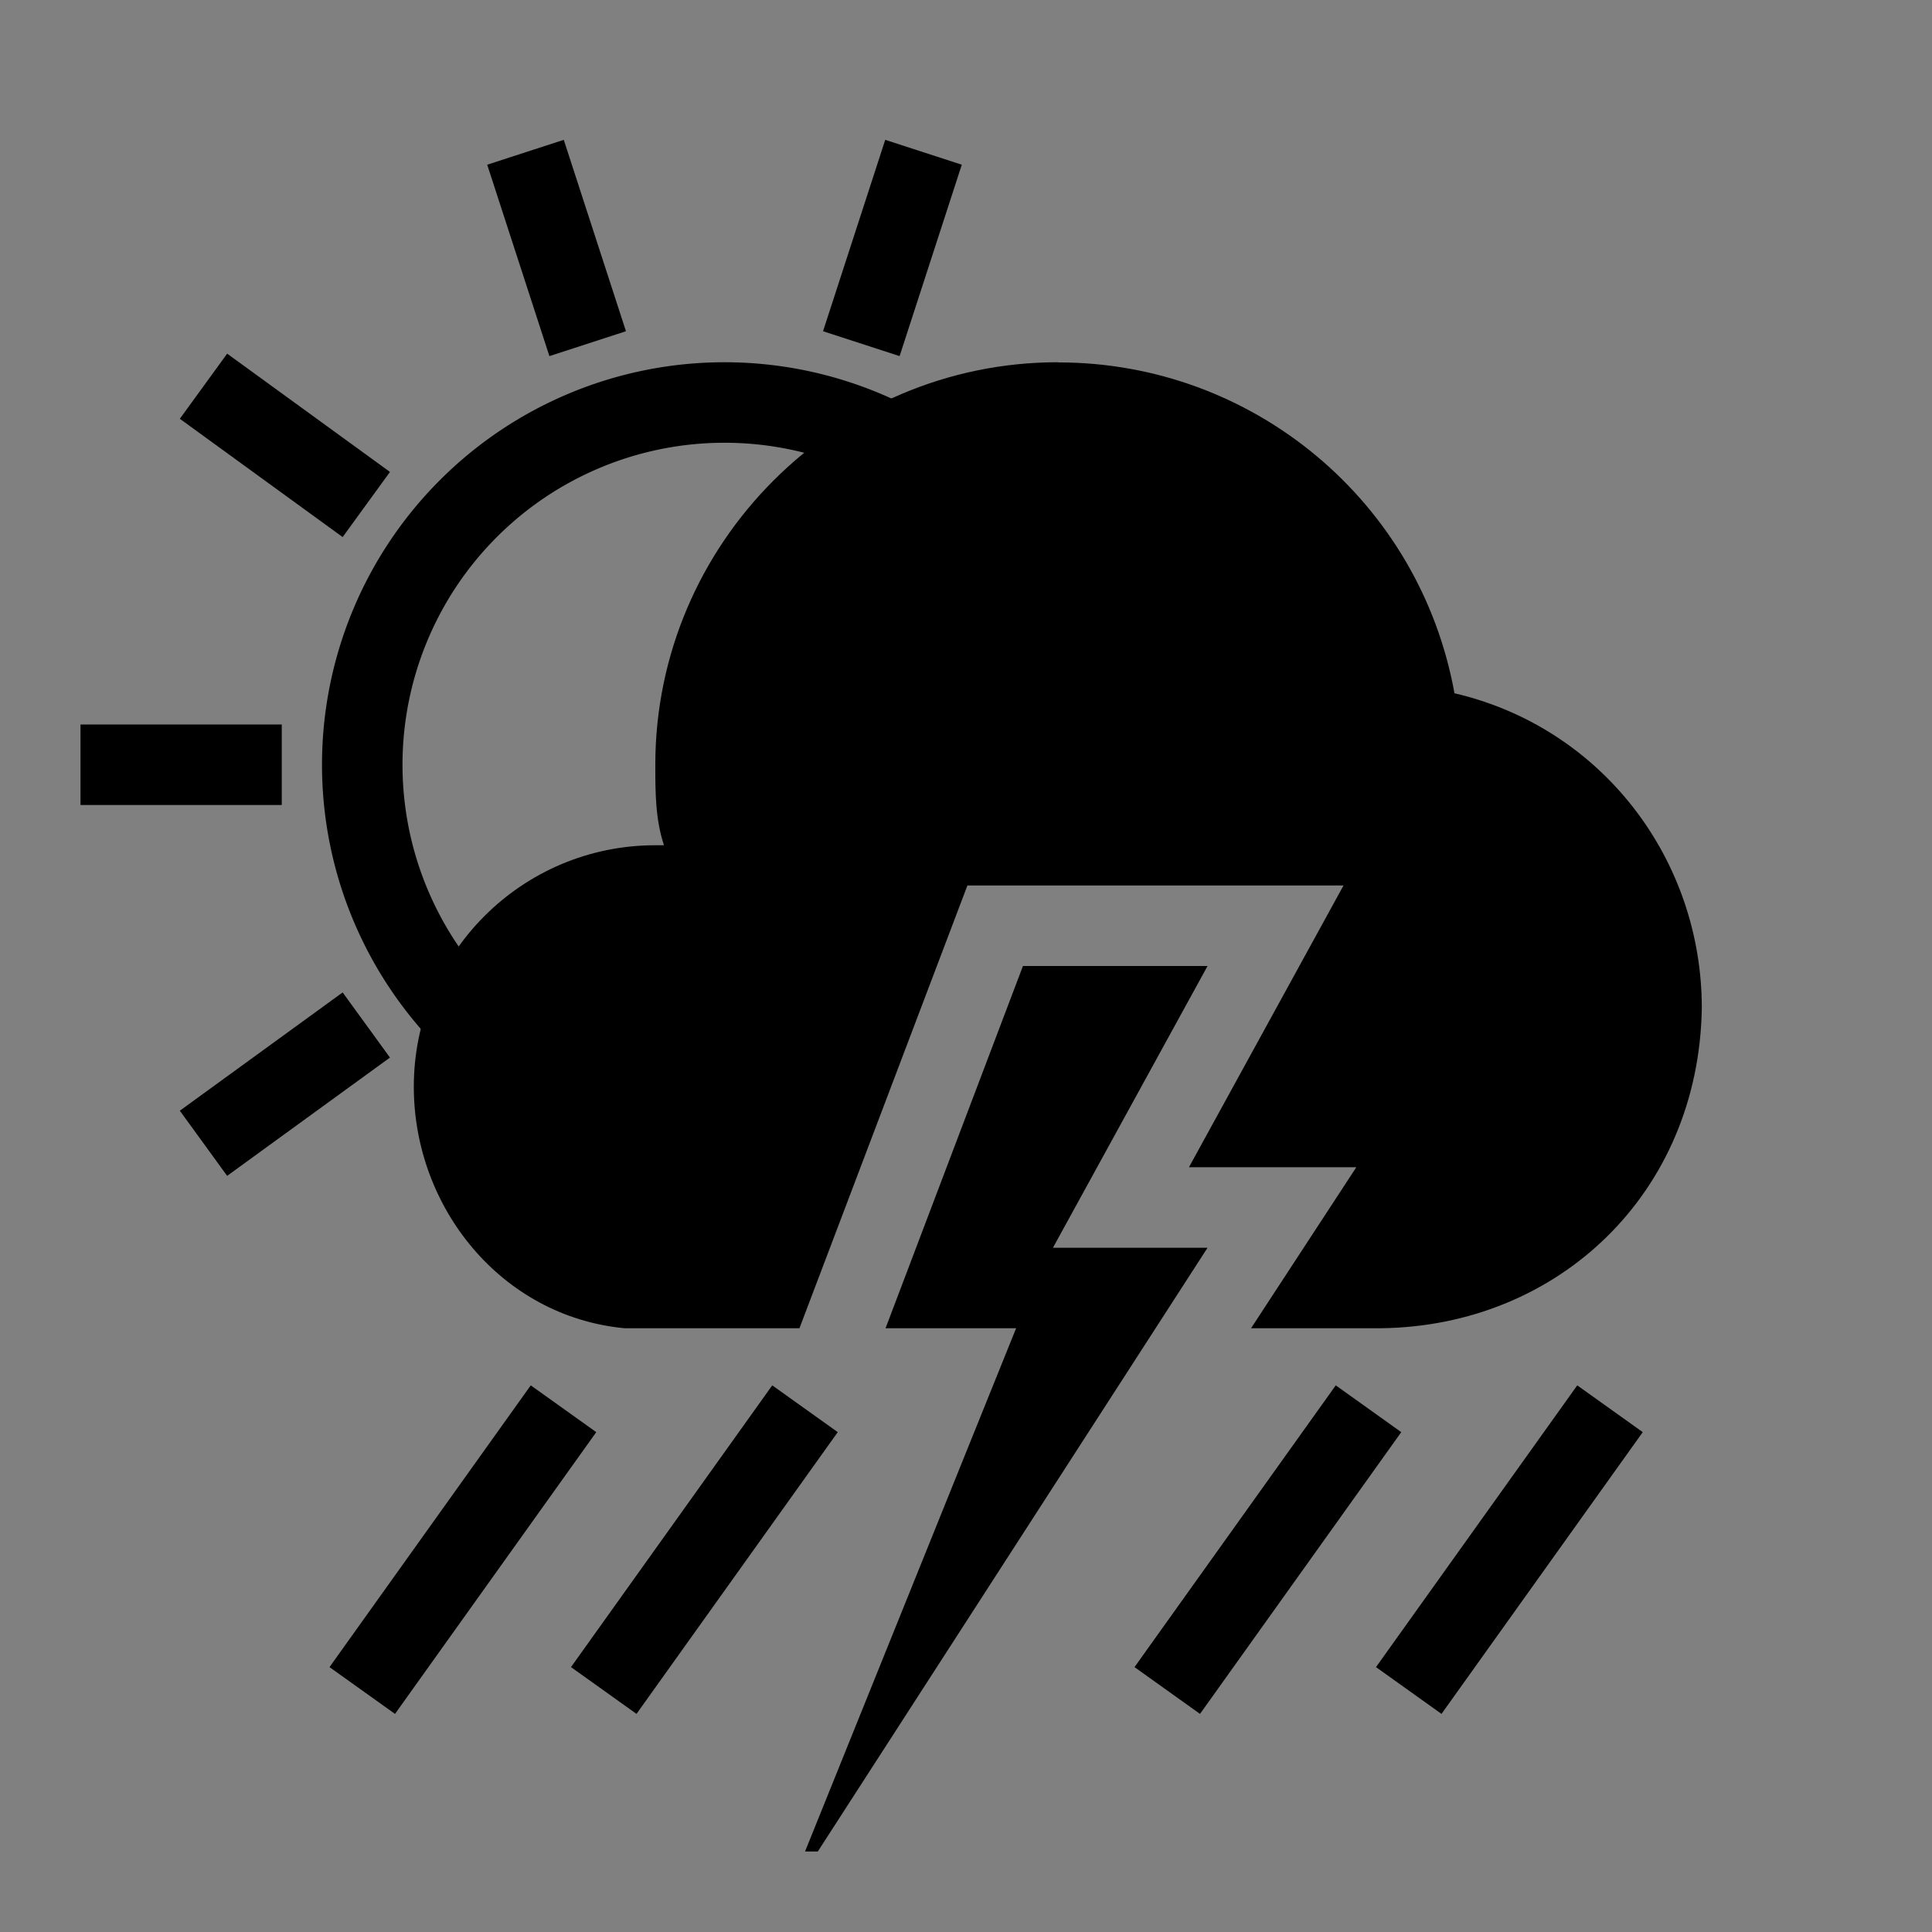 <?xml version="1.0" encoding="UTF-8"?>
<svg xmlns="http://www.w3.org/2000/svg" xmlns:xlink="http://www.w3.org/1999/xlink" width="48" height="48">

<rect width="100%" height="100%" fill="#808080" stroke="none"/>

<g id="weather-storm-symbolic"  fill="#fcfcfc">
<path id="line12" d="m2 19h5" fill="none" stroke="currentColor" stroke-width="2"/>
<use transform="rotate( 36,18,19)" href="#line12"/>
<use transform="rotate( 72,18,19)" href="#line12"/>
<use transform="rotate(108,18,19)" href="#line12"/>
<use transform="rotate(-36,18,19)" href="#line12"/>
<path id="path3" d="m18 19 m-9 0 a9 9 0 0 1 9 -9 a 9 9 0 0 1 9 9 m -18 0 a 9 9 1 0 0 9 9" stroke="currentColor" stroke-linecap="round" stroke-width="2" fill="none"/>
<path id="cloud" d="m26.281 9c-5.5 0 -10 4.5-10 10 0 0.676 0 1.35 0.215 2h-0.215c-3.314 0-6 2.686-6 6 0 3 2.172 5.708 5.237 6h4.344l4.173-11h9.344l-3.84 7h 4.158 l-2.615 4 h 3.214 c4.418-0.047 7.91-3.352 7.985-7.954 0-3.705-2.485-6.97-6.145-7.822-0.86-4.759-5-8.22-9.84-8.22z" fill="currentColor" stroke="none"/>
<path id="lightning" d="m25.415 24  -3.414 9 3.244 0l-5.244 13l0.317 0l 9.683-15h-3.841l3.841-7z" fill="currentColor"/>
<path id="rainwsd" d="m9 42 5-7" stroke="currentColor" stroke-width="2"/>
<use transform="translate(6)" href="#rainwsd"/>
<use transform="translate(20)" href="#rainwsd"/>
<use transform="translate(26)" href="#rainwsd"/>
<rect width="48" height="48" fill="none"/>
</g>
</svg>

